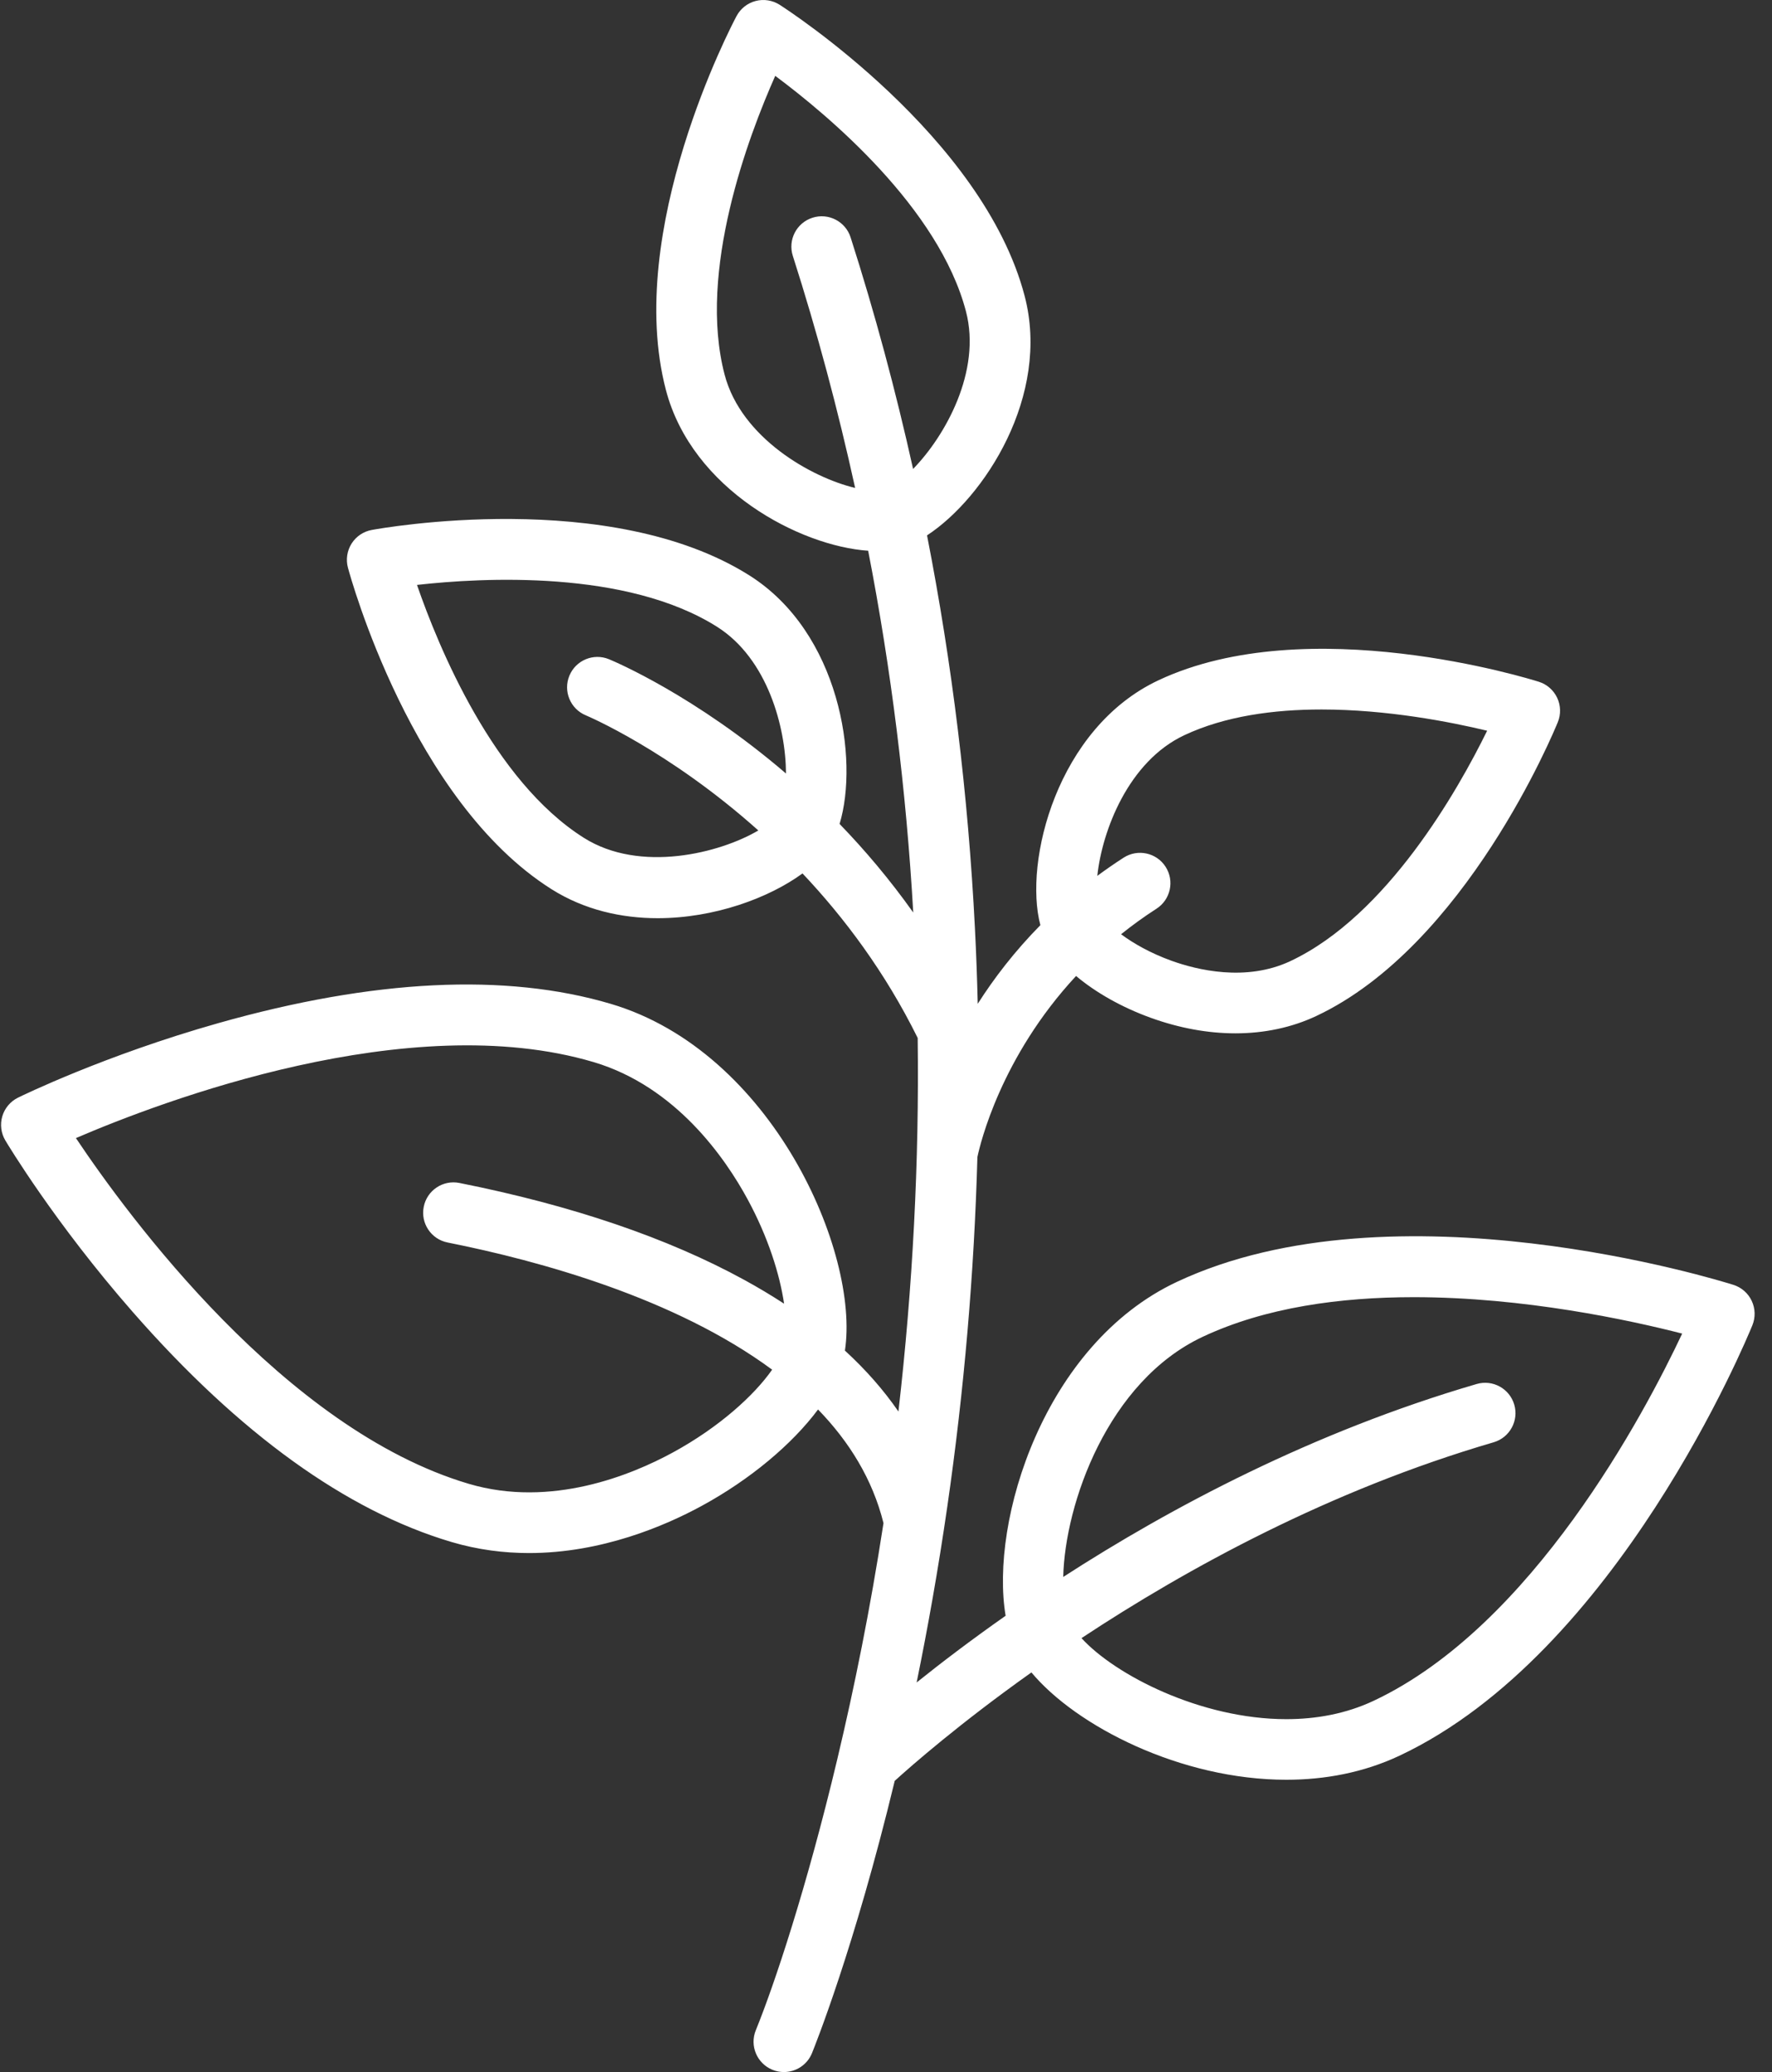<svg width="77" height="90" viewBox="0 0 77 90" fill="none" xmlns="http://www.w3.org/2000/svg">
<rect x="0" y="0" width="77" height="90" fill="#333333" stroke="none"/>
<path d="M76.119 56.504C75.963 56.171 75.674 55.919 75.324 55.808C74.727 55.619 60.592 51.237 51.137 55.68C45.364 58.392 43.007 66.063 43.698 70.181C42.178 71.247 40.879 72.238 39.831 73.079C40.31 70.739 40.767 68.182 41.165 65.43C41.897 60.375 42.331 55.3 42.472 50.256C42.591 49.688 43.486 45.915 46.759 42.392C47.611 43.109 48.745 43.754 50.006 44.209C51.252 44.659 52.496 44.883 53.683 44.883C54.937 44.883 56.127 44.633 57.192 44.133C63.683 41.083 67.532 31.762 67.693 31.366C67.832 31.026 67.821 30.642 67.665 30.309C67.508 29.976 67.22 29.724 66.869 29.613C66.462 29.484 56.829 26.498 50.339 29.548C45.934 31.618 44.477 37.421 45.208 40.185C44.089 41.32 43.196 42.487 42.486 43.601C42.46 42.503 42.42 41.408 42.364 40.316C42.072 34.533 41.375 28.83 40.283 23.254C42.77 21.629 45.66 17.187 44.524 12.854C42.705 5.917 34.238 0.438 33.879 0.208C33.569 0.01 33.189 -0.05 32.834 0.043C32.478 0.136 32.178 0.374 32.005 0.699C31.804 1.076 27.117 10.005 28.937 16.942C30.072 21.269 34.76 23.72 37.725 23.921C38.724 29.061 39.379 34.313 39.684 39.636C38.662 38.197 37.577 36.918 36.483 35.788C37.334 32.979 36.487 27.47 32.565 24.994C26.5 21.167 16.573 22.941 16.153 23.019C15.791 23.085 15.474 23.3 15.277 23.611C15.081 23.923 15.024 24.302 15.119 24.657C15.23 25.069 17.9 34.794 23.965 38.622C25.39 39.521 27.001 39.882 28.58 39.882C31.031 39.881 33.402 39.012 34.872 37.938C36.689 39.86 38.463 42.226 39.877 45.084C39.946 50.457 39.664 55.887 39.04 61.31C38.398 60.377 37.622 59.495 36.715 58.663C37.363 54.414 33.563 45.682 26.539 43.602C21.973 42.25 16.24 42.531 9.497 44.437C4.541 45.838 0.933 47.603 0.782 47.677C0.452 47.84 0.205 48.133 0.1 48.486C-0.004 48.839 0.044 49.219 0.232 49.535C0.318 49.68 2.384 53.125 5.779 56.998C10.397 62.268 15.054 65.625 19.619 66.977C20.769 67.317 21.902 67.457 22.988 67.457C26.146 67.457 28.898 66.274 30.48 65.415C32.599 64.264 34.428 62.725 35.547 61.221C36.902 62.617 37.916 64.251 38.391 66.157C37.819 69.877 37.119 73.318 36.398 76.35C36.394 76.369 36.389 76.388 36.385 76.406C35.048 82.022 33.64 86.227 32.843 88.183C32.567 88.857 32.891 89.626 33.565 89.902C33.728 89.968 33.897 90 34.062 90C34.582 90 35.075 89.691 35.283 89.18C35.389 88.921 37.128 84.612 38.879 77.352C39.61 76.688 41.697 74.859 44.819 72.642C46.77 74.98 51.314 77.304 55.897 77.304C57.57 77.304 59.249 76.994 60.808 76.261C70.263 71.819 75.912 58.141 76.148 57.561C76.286 57.221 76.276 56.837 76.119 56.504ZM51.46 31.935C53.234 31.101 55.355 30.817 57.426 30.817C60.268 30.817 63.013 31.353 64.622 31.739C63.361 34.307 60.279 39.769 56.07 41.747C54.135 42.656 52.001 42.126 50.901 41.729C49.993 41.401 49.25 40.977 48.715 40.579C49.193 40.196 49.703 39.824 50.254 39.47C50.866 39.076 51.043 38.26 50.649 37.648C50.255 37.035 49.439 36.859 48.827 37.252C48.428 37.509 48.048 37.773 47.682 38.043C47.894 36.064 49.042 33.071 51.46 31.935ZM25.457 31.071C25.515 31.095 29.07 32.598 32.952 36.071C31.279 37.058 27.812 37.932 25.372 36.392C21.439 33.911 19.055 28.109 18.12 25.406C20.963 25.087 27.225 24.742 31.158 27.224C33.359 28.614 34.147 31.605 34.154 33.597C30.212 30.217 26.712 28.736 26.464 28.634C25.791 28.356 25.02 28.676 24.742 29.349C24.464 30.022 24.784 30.793 25.457 31.071ZM39.677 20.369C38.92 16.961 38.017 13.604 36.962 10.31C36.74 9.617 35.998 9.235 35.305 9.457C34.611 9.679 34.229 10.421 34.451 11.114C35.507 14.412 36.408 17.777 37.159 21.194C35.255 20.74 32.208 19.022 31.487 16.273C30.307 11.775 32.525 5.909 33.687 3.295C35.983 5.002 40.794 9.025 41.974 13.523C42.656 16.126 41.067 18.948 39.677 20.369ZM19.449 53.968C23.472 54.768 29.352 56.391 33.552 59.492C32.784 60.593 31.257 61.993 29.221 63.098C27.454 64.058 23.954 65.511 20.367 64.449C12.363 62.079 5.564 52.819 3.299 49.433C7.04 47.825 17.774 43.758 25.79 46.131C29.376 47.193 31.522 50.317 32.482 52.084C33.376 53.73 33.885 55.354 34.071 56.626C33.528 56.271 32.954 55.928 32.35 55.597C29.021 53.773 24.854 52.355 19.963 51.382C19.249 51.239 18.554 51.703 18.413 52.418C18.27 53.132 18.734 53.826 19.449 53.968ZM59.686 73.876C58.488 74.439 57.192 74.672 55.895 74.672C52.175 74.672 48.447 72.748 46.995 71.152C51.587 68.12 57.787 64.725 64.904 62.646C65.603 62.442 66.004 61.71 65.8 61.011C65.596 60.312 64.864 59.911 64.165 60.115C57.045 62.195 50.876 65.476 46.201 68.495C46.276 65.315 48.136 60.003 52.258 58.066C54.996 56.78 58.26 56.343 61.434 56.343C66.244 56.343 70.847 57.347 73.097 57.925C71.454 61.412 66.583 70.635 59.686 73.876Z" fill="white"/>
</svg>

